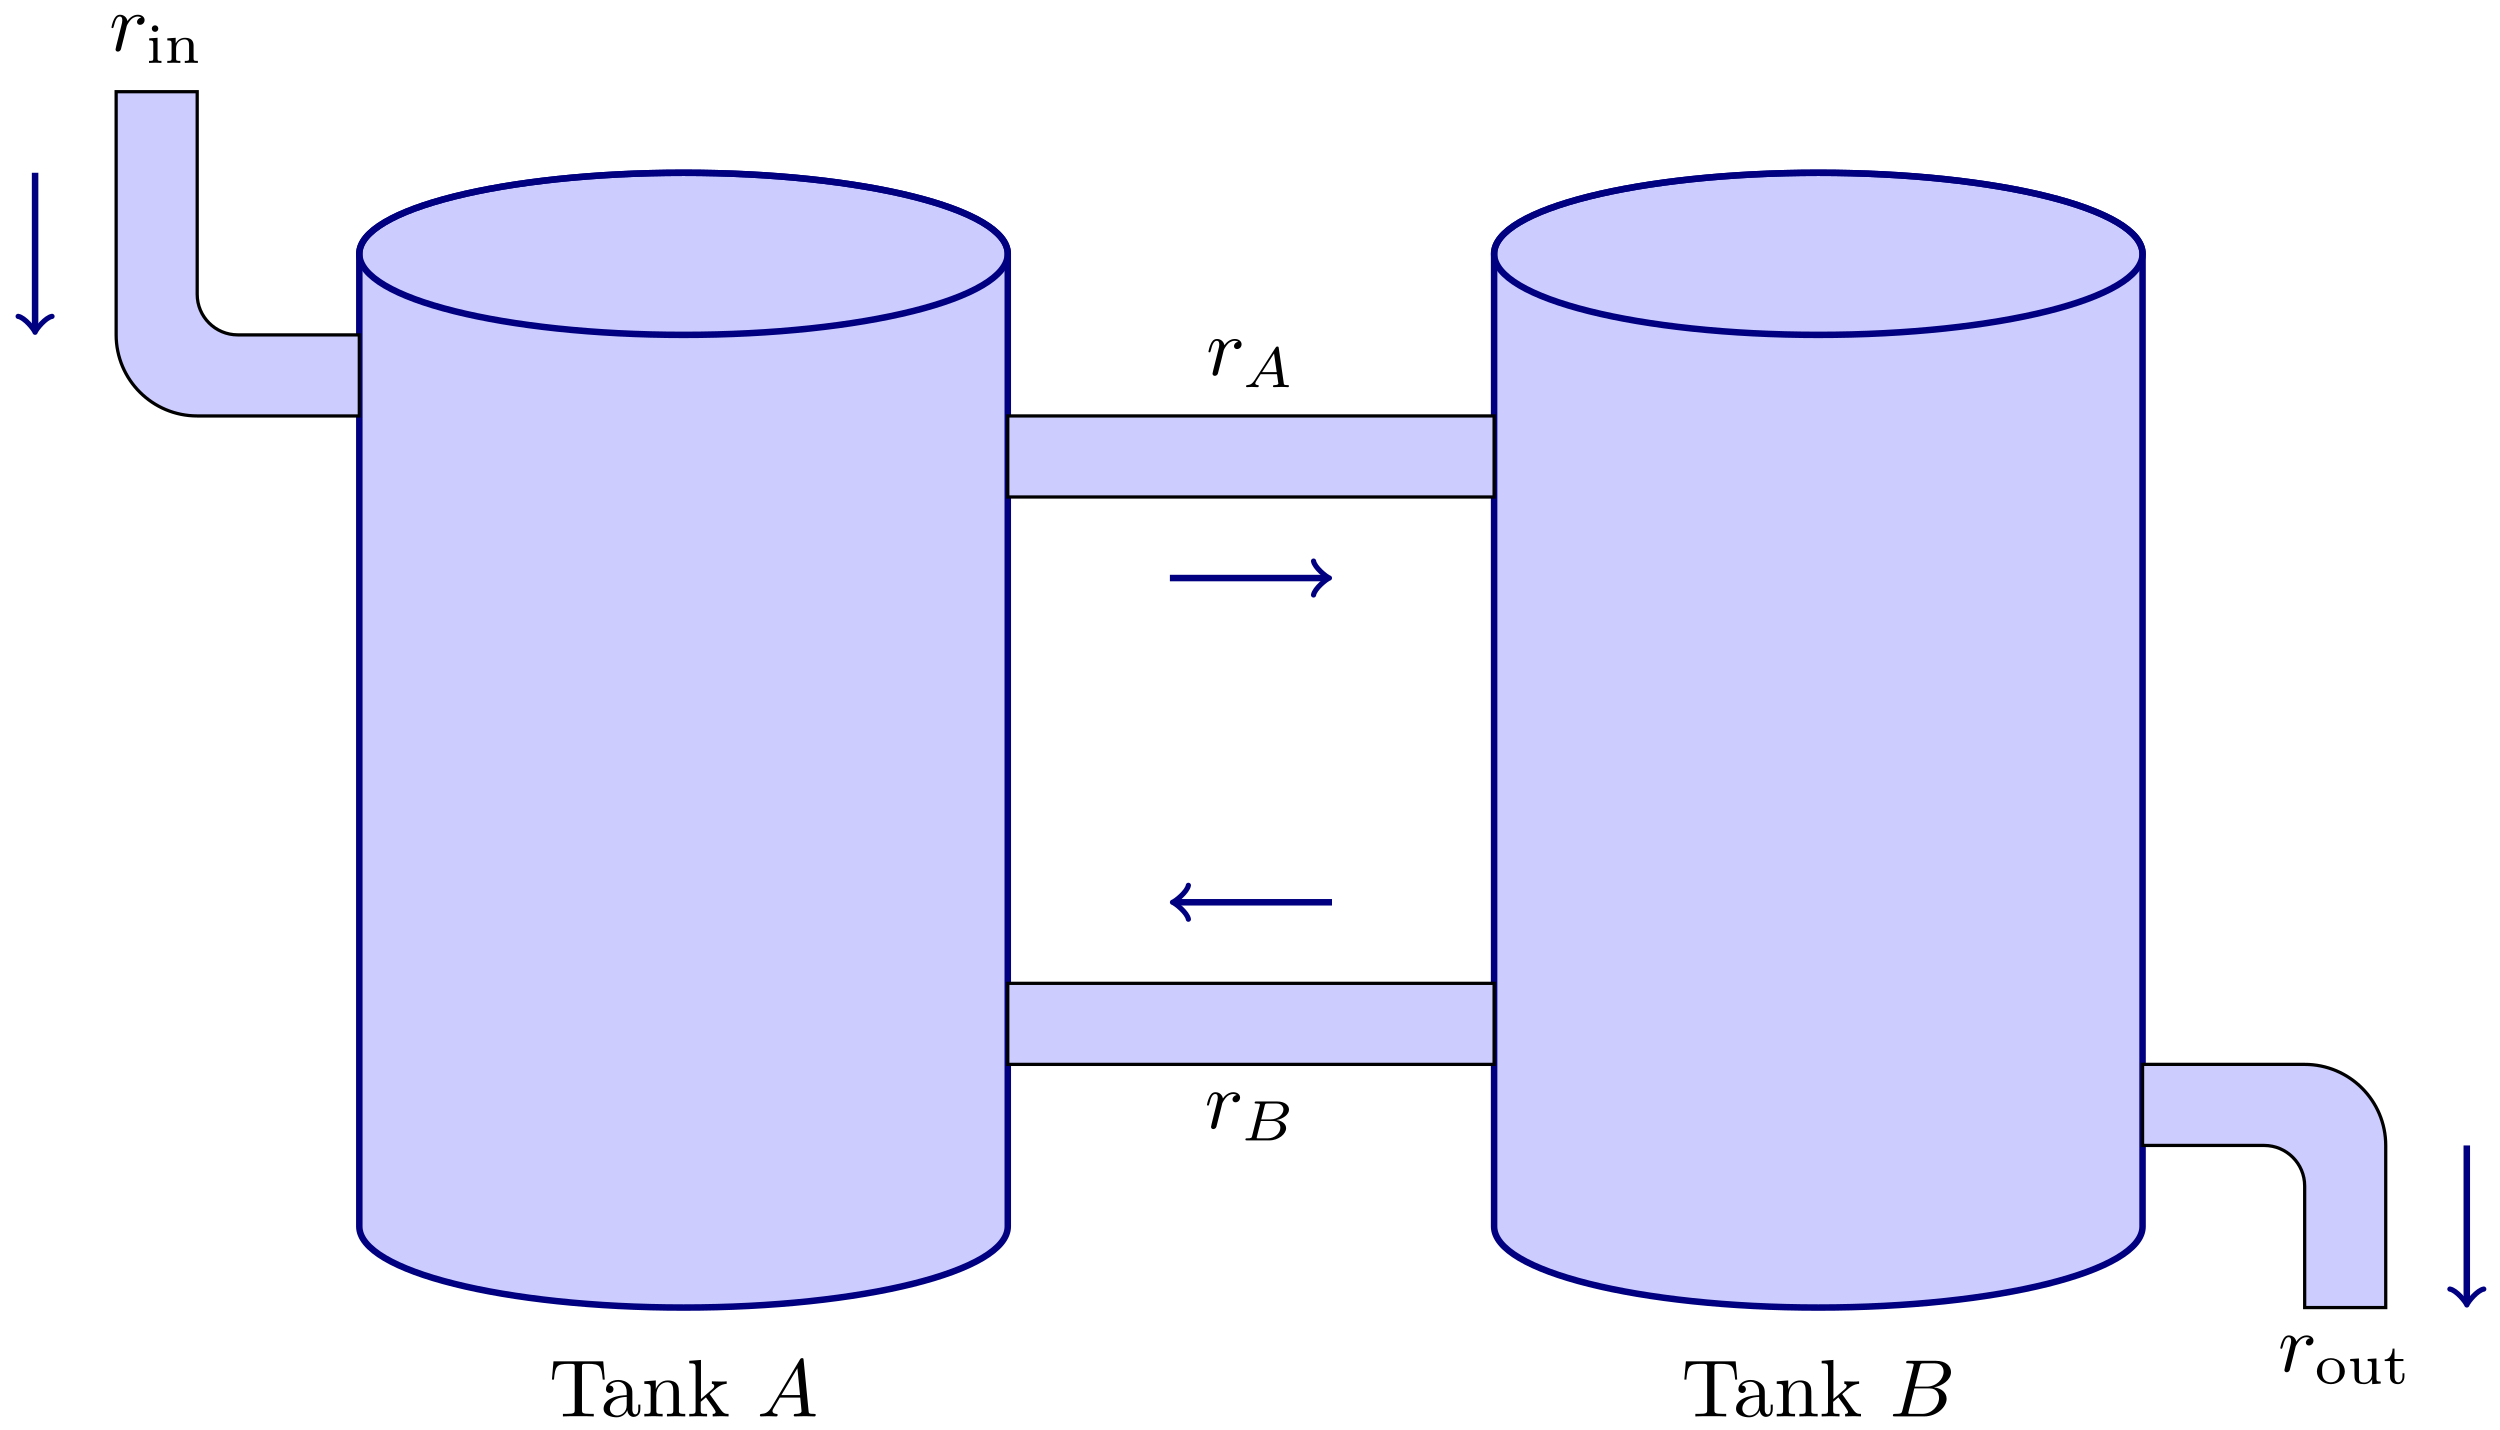 <svg xmlns="http://www.w3.org/2000/svg" xmlns:xlink="http://www.w3.org/1999/xlink" xmlns:inkscape="http://www.inkscape.org/namespaces/inkscape" version="1.1" width="306" height="175" viewBox="0 0 306 175">
<defs>
<path id="font_1_104" d="M.685 .452 .666 .677H.055L.036 .452H.061C.075 .613 .09 .646 .241 .646 .259 .646 .285 .646 .295 .644 .316 .64 .316 .629 .316 .606V.079C.316 .045 .316 .031 .211 .031H.171V0C.212 .003 .314 .003 .36 .003 .406 .003 .509 .003 .55 0V.031H.51C.405 .031 .405 .045 .405 .079V.606C.405 .626 .405 .64 .423 .644 .434 .646 .461 .646 .48 .646 .631 .646 .646 .613 .66 .452H.685Z"/>
<path id="font_1_28" d="M.483 .089V.145H.458V.089C.458 .031 .433 .025 .422 .025 .389 .025 .385 .07 .385 .075V.275C.385 .317 .385 .356 .349 .393 .31 .432 .26 .448 .212 .448 .13 .448 .061 .401 .061 .335 .061 .305 .081 .288 .107 .288 .135 .288 .153 .308 .153 .334 .153 .346 .148 .379 .102 .38 .129 .415 .178 .426 .21 .426 .259 .426 .316 .387 .316 .298V.261C.265 .258 .195 .255 .132 .225 .057 .191 .032 .139 .032 .095 .032 .014 .129-.011 .192-.011 .258-.011 .304 .029 .323 .076 .327 .036 .354-.006 .401-.006 .422-.006 .483 .008 .483 .089M.316 .14C.316 .045 .244 .011 .199 .011 .15 .011 .109 .046 .109 .096 .109 .151 .151 .234 .316 .24V.14Z"/>
<path id="font_1_77" d="M.535 0V.031C.483 .031 .458 .031 .457 .061V.252C.457 .338 .457 .369 .426 .405 .412 .422 .379 .442 .321 .442 .248 .442 .201 .399 .173 .337V.442L.032 .431V.4C.102 .4 .11 .393 .11 .344V.076C.11 .031 .099 .031 .032 .031V0L.145 .003 .257 0V.031C.19 .031 .179 .031 .179 .076V.26C.179 .364 .25 .42 .314 .42 .377 .42 .388 .366 .388 .309V.076C.388 .031 .377 .031 .31 .031V0L.423 .003 .535 0Z"/>
<path id="font_1_70" d="M.511 0V.031C.474 .031 .452 .031 .414 .084L.287 .263C.286 .265 .281 .271 .281 .274 .281 .278 .352 .338 .362 .346 .425 .397 .467 .399 .488 .4V.431C.459 .428 .446 .428 .418 .428 .382 .428 .32 .43 .306 .431V.4C.325 .399 .335 .388 .335 .375 .335 .355 .321 .343 .313 .336L.172 .214V.694L.028 .683V.652C.098 .652 .106 .645 .106 .596V.076C.106 .031 .095 .031 .028 .031V0L.137 .003 .247 0V.031C.18 .031 .169 .031 .169 .076V.179L.233 .234C.31 .128 .352 .072 .352 .054 .352 .035 .335 .031 .316 .031V0L.424 .003C.453 .003 .482 .002 .511 0Z"/>
<path id="font_2_1" d="M.179 .115C.139 .048 .1 .034 .056 .031 .044 .03 .035 .03 .035 .011 .035 .005 .04 0 .048 0 .075 0 .106 .003 .134 .003 .167 .003 .202 0 .234 0 .24 0 .253 0 .253 .019 .253 .03 .244 .031 .237 .031 .214 .033 .19 .041 .19 .066 .19 .078 .196 .089 .204 .103L.28 .231H.531C.533 .21 .547 .074 .547 .064 .547 .034 .495 .031 .475 .031 .461 .031 .451 .031 .451 .011 .451 0 .463 0 .465 0 .506 0 .549 .003 .59 .003 .615 .003 .678 0 .703 0 .709 0 .721 0 .721 .02 .721 .031 .711 .031 .698 .031 .636 .031 .636 .038 .633 .067L.572 .692C.57 .712 .57 .716 .553 .716 .537 .716 .533 .709 .527 .699L.179 .115M.299 .262 .496 .592 .528 .262H.299Z"/>
<path id="font_2_2" d="M.16 .078C.15 .039 .148 .031 .069 .031 .052 .031 .042 .031 .042 .011 .042 0 .051 0 .069 0H.426C.584 0 .702 .118 .702 .216 .702 .288 .644 .346 .547 .357 .651 .376 .756 .45 .756 .545 .756 .619 .69 .683 .57 .683H.234C.215 .683 .205 .683 .205 .663 .205 .652 .214 .652 .233 .652 .235 .652 .254 .652 .271 .65 .289 .648 .298 .647 .298 .634 .298 .63 .297 .627 .294 .615L.16 .078M.311 .366 .373 .614C.382 .649 .384 .652 .427 .652H.556C.644 .652 .665 .593 .665 .549 .665 .461 .579 .366 .457 .366H.311M.266 .031C.252 .031 .25 .031 .244 .032 .234 .033 .231 .034 .231 .042 .231 .045 .231 .047 .236 .065L.305 .344H.494C.59 .344 .609 .27 .609 .227 .609 .128 .52 .031 .402 .031H.266Z"/>
<path id="font_2_3" d="M.088 .059C.085 .044 .079 .021 .079 .016 .079-.002 .093-.011 .108-.011 .12-.011 .138-.003 .145 .017 .147 .021 .181 .157 .185 .175 .193 .208 .211 .278 .217 .305 .221 .318 .249 .365 .273 .387 .281 .394 .31 .42 .353 .42 .379 .42 .394 .408 .395 .408 .365 .403 .343 .379 .343 .353 .343 .337 .354 .318 .381 .318 .408 .318 .436 .341 .436 .377 .436 .412 .404 .442 .353 .442 .288 .442 .244 .393 .225 .365 .217 .41 .181 .442 .134 .442 .088 .442 .069 .403 .06 .385 .042 .351 .029 .291 .029 .288 .029 .278 .039 .278 .041 .278 .051 .278 .052 .279 .058 .301 .075 .372 .095 .42 .131 .42 .148 .42 .162 .412 .162 .374 .162 .353 .159 .342 .146 .29L.088 .059Z"/>
<path id="font_3_2" d="M.19 .078C.181 .044 .179 .036 .102 .036 .085 .036 .072 .036 .072 .015 .072 0 .084 0 .102 0H.489C.657 0 .786 .115 .786 .214 .786 .285 .721 .346 .615 .357 .736 .379 .837 .455 .837 .541 .837 .617 .76 .683 .63 .683H.266C.247 .683 .234 .683 .234 .661 .234 .647 .246 .647 .266 .647 .267 .647 .286 .647 .304 .645 .325 .643 .327 .641 .327 .631 .327 .629 .327 .624 .323 .609L.19 .078M.35 .369 .411 .613C.419 .644 .42 .647 .462 .647H.614C.716 .647 .739 .58 .739 .542 .739 .461 .648 .369 .514 .369H.35M.302 .036C.271 .036 .27 .037 .27 .046 .27 .047 .27 .052 .274 .067L.343 .341H.555C.649 .341 .685 .279 .685 .221 .685 .122 .584 .036 .463 .036H.302Z"/>
<path id="font_3_1" d="M.206 .12C.171 .066 .139 .04 .08 .036 .07 .035 .057 .035 .057 .015 .057 .004 .066 0 .071 0 .097 0 .13 .004 .157 .004 .189 .004 .23 0 .26 0 .265 0 .28 0 .28 .022 .28 .035 .267 .036 .263 .036 .255 .037 .219 .039 .219 .066 .219 .078 .229 .095 .234 .104L.314 .228H.6L.624 .062C.62 .052 .614 .036 .555 .036 .543 .036 .529 .036 .529 .014 .529 .01 .532 0 .545 0 .574 0 .645 .004 .674 .004 .692 .004 .715 .003 .733 .003 .751 .002 .772 0 .79 0 .803 0 .81 .008 .81 .021 .81 .036 .798 .036 .782 .036 .724 .036 .722 .044 .719 .068L.631 .685C.628 .706 .626 .713 .607 .713 .588 .713 .582 .704 .573 .69L.206 .12M.338 .264 .548 .591 .595 .264H.338Z"/>
<path id="font_4_81" d="M.529 .213C.529 .338 .422 .446 .284 .446 .146 .446 .039 .338 .039 .213 .039 .089 .149-.01 .284-.01 .419-.01 .529 .089 .529 .213M.438 .222C.438 .174 .435 .121 .406 .08 .379 .042 .333 .022 .284 .022 .247 .022 .193 .034 .16 .083 .133 .124 .13 .176 .13 .222 .13 .265 .131 .324 .166 .367 .191 .396 .233 .418 .284 .418 .343 .418 .385 .39 .407 .359 .435 .32 .438 .27 .438 .222Z"/>
<path id="font_4_109" d="M.59 0V.036C.523 .036 .515 .043 .515 .092V.441L.361 .431V.395C.428 .394 .436 .387 .436 .339V.167C.436 .079 .379 .018 .303 .018 .212 .018 .208 .061 .208 .112V.441L.054 .431V.395C.129 .395 .129 .392 .129 .303V.152C.129 .083 .129-.01 .296-.01 .318-.01 .391-.01 .439 .074H.44V-.01L.59 0Z"/>
<path id="font_4_105" d="M.375 .126V.181H.341V.127C.341 .059 .309 .022 .27 .022 .201 .022 .201 .106 .201 .124V.395H.357V.431H.201V.614H.167C.166 .524 .125 .426 .029 .423V.395H.122V.125C.122 .013 .206-.01 .262-.01 .329-.01 .375 .047 .375 .126V.126Z"/>
<path id="font_4_66" d="M.274 0V.036C.216 .036 .206 .036 .206 .078V.441L.059 .431V.395C.122 .395 .131 .389 .131 .34V.08C.131 .036 .121 .036 .056 .036V0C.056 0 .128 .004 .168 .004 .203 .004 .239 .003 .274 0M.219 .602C.219 .634 .194 .66 .162 .66 .128 .66 .105 .632 .105 .603 .105 .571 .13 .545 .162 .545 .196 .545 .219 .573 .219 .602Z"/>
<path id="font_4_77" d="M.59 0V.036C.525 .036 .515 .036 .515 .079V.303C.515 .39 .472 .441 .365 .441 .283 .441 .23 .396 .202 .344H.201V.441L.054 .431V.395C.121 .395 .129 .388 .129 .338V.079C.129 .036 .119 .036 .054 .036V0C.054 0 .126 .004 .168 .004 .205 .004 .274 .001 .283 0V.036C.218 .036 .208 .036 .208 .079V.259C.208 .364 .291 .413 .357 .413 .427 .413 .436 .358 .436 .307V.079C.436 .036 .426 .036 .361 .036V0C.361 0 .433 .004 .475 .004 .512 .004 .581 .001 .59 0Z"/>
</defs>
<path transform="matrix(1,0,0,-1,43.98,150.124)" d="M0 0C0-5.479 17.767-9.921 39.685-9.921 61.603-9.921 79.371-5.479 79.371 0V119.056C79.371 124.536 61.603 128.977 39.685 128.977 17.767 128.977 0 124.536 0 119.056Z" fill="#ccccff"/>
<path transform="matrix(1,0,0,-1,43.98,150.124)" stroke-width=".797" stroke-linecap="butt" stroke-miterlimit="10" stroke-linejoin="miter" fill="none" stroke="#000080" d="M0 0C0-5.479 17.767-9.921 39.685-9.921 61.603-9.921 79.371-5.479 79.371 0V119.056C79.371 124.536 61.603 128.977 39.685 128.977 17.767 128.977 0 124.536 0 119.056Z"/>
<path transform="matrix(1,0,0,-1,43.98,150.124)" stroke-width=".797" stroke-linecap="butt" stroke-miterlimit="10" stroke-linejoin="miter" fill="none" stroke="#000080" d="M79.371 119.056C79.371 124.536 61.603 128.977 39.685 128.977 17.767 128.977 0 124.536 0 119.056 0 113.577 17.767 109.135 39.685 109.135 61.603 109.135 79.371 113.577 79.371 119.056ZM39.685 119.056"/>
<path transform="matrix(1,0,0,-1,43.98,150.124)" d="M138.899 0C138.899-5.479 156.666-9.921 178.584-9.921 200.502-9.921 218.269-5.479 218.269 0V119.056C218.269 124.536 200.502 128.977 178.584 128.977 156.666 128.977 138.899 124.536 138.899 119.056Z" fill="#ccccff"/>
<path transform="matrix(1,0,0,-1,43.98,150.124)" stroke-width=".797" stroke-linecap="butt" stroke-miterlimit="10" stroke-linejoin="miter" fill="none" stroke="#000080" d="M138.899 0C138.899-5.479 156.666-9.921 178.584-9.921 200.502-9.921 218.269-5.479 218.269 0V119.056C218.269 124.536 200.502 128.977 178.584 128.977 156.666 128.977 138.899 124.536 138.899 119.056Z"/>
<path transform="matrix(1,0,0,-1,43.98,150.124)" stroke-width=".797" stroke-linecap="butt" stroke-miterlimit="10" stroke-linejoin="miter" fill="none" stroke="#000080" d="M218.269 119.056C218.269 124.536 200.502 128.977 178.584 128.977 156.666 128.977 138.899 124.536 138.899 119.056 138.899 113.577 156.666 109.135 178.584 109.135 200.502 109.135 218.269 113.577 218.269 119.056ZM178.584 119.056"/>
<path transform="matrix(1,0,0,-1,43.98,150.124)" d="M79.371 19.843H138.899V29.764H79.371Z" fill="#ccccff"/>
<path transform="matrix(1,0,0,-1,43.98,150.124)" stroke-width=".399" stroke-linecap="butt" stroke-miterlimit="10" stroke-linejoin="miter" fill="none" stroke="#000000" d="M79.371 19.843H138.899V29.764H79.371Z"/>
<path transform="matrix(1,0,0,-1,43.98,150.124)" d="M79.371 89.292H138.899V99.213H79.371Z" fill="#ccccff"/>
<path transform="matrix(1,0,0,-1,43.98,150.124)" stroke-width=".399" stroke-linecap="butt" stroke-miterlimit="10" stroke-linejoin="miter" fill="none" stroke="#000000" d="M79.371 89.292H138.899V99.213H79.371Z"/>
<path transform="matrix(1,0,0,-1,43.98,150.124)" d="M218.269 19.843H238.112C243.592 19.843 248.033 15.401 248.033 9.921V-9.921H238.112V4.961C238.112 7.7 235.891 9.921 233.151 9.921L218.269 9.921Z" fill="#ccccff"/>
<path transform="matrix(1,0,0,-1,43.98,150.124)" stroke-width=".399" stroke-linecap="butt" stroke-miterlimit="10" stroke-linejoin="miter" fill="none" stroke="#000000" d="M218.269 19.843H238.112C243.592 19.843 248.033 15.401 248.033 9.921V-9.921H238.112V4.961C238.112 7.7 235.891 9.921 233.151 9.921L218.269 9.921Z"/>
<path transform="matrix(1,0,0,-1,43.98,150.124)" d="M-19.843 138.899V114.095C-19.843 111.356-17.622 109.135-14.882 109.135L-9.921 109.135H0V99.213H-19.843C-25.322 99.213-29.764 103.655-29.764 109.135L-29.764 138.899Z" fill="#ccccff"/>
<path transform="matrix(1,0,0,-1,43.98,150.124)" stroke-width=".399" stroke-linecap="butt" stroke-miterlimit="10" stroke-linejoin="miter" fill="none" stroke="#000000" d="M-19.843 138.899V114.095C-19.843 111.356-17.622 109.135-14.882 109.135L-9.921 109.135H0V99.213H-19.843C-25.322 99.213-29.764 103.655-29.764 109.135L-29.764 138.899Z"/>
<path transform="matrix(1,0,0,-1,43.98,150.124)" stroke-width=".797" stroke-linecap="butt" stroke-miterlimit="10" stroke-linejoin="miter" fill="none" stroke="#000080" d="M99.921 39.685H119.056"/>
<path transform="matrix(-1,-0,0,1,143.903,110.438)" stroke-width=".638" stroke-linecap="round" stroke-linejoin="round" fill="none" stroke="#000080" d="M-1.554 2.072C-1.425 1.295 0 .13 .389 0 0-.13-1.425-1.295-1.554-2.072"/>
<path transform="matrix(1,0,0,-1,43.98,150.124)" stroke-width=".797" stroke-linecap="butt" stroke-miterlimit="10" stroke-linejoin="miter" fill="none" stroke="#000080" d="M99.213 79.371H118.349"/>
<path transform="matrix(1,0,0,-1,162.332,70.751)" stroke-width=".638" stroke-linecap="round" stroke-linejoin="round" fill="none" stroke="#000080" d="M-1.554 2.072C-1.425 1.295 0 .13 .389 0 0-.13-1.425-1.295-1.554-2.072"/>
<path transform="matrix(1,0,0,-1,43.98,150.124)" stroke-width=".797" stroke-linecap="butt" stroke-miterlimit="10" stroke-linejoin="miter" fill="none" stroke="#000080" d="M257.955 9.921V-9.214"/>
<path transform="matrix(0,1,1,0,301.94,159.338)" stroke-width=".638" stroke-linecap="round" stroke-linejoin="round" fill="none" stroke="#000080" d="M-1.554 2.072C-1.425 1.295 0 .13 .389 0 0-.13-1.425-1.295-1.554-2.072"/>
<path transform="matrix(1,0,0,-1,43.98,150.124)" stroke-width=".797" stroke-linecap="butt" stroke-miterlimit="10" stroke-linejoin="miter" fill="none" stroke="#000080" d="M-39.685 109.842V128.977"/>
<path transform="matrix(0,1,1,0,4.294,40.279)" stroke-width=".638" stroke-linecap="round" stroke-linejoin="round" fill="none" stroke="#000080" d="M-1.554 2.072C-1.425 1.295 0 .13 .389 0 0-.13-1.425-1.295-1.554-2.072"/>
<use data-text="T" xlink:href="#font_1_104" transform="matrix(9.963,0,0,-9.963,67.198,173.369)"/>
<use data-text="a" xlink:href="#font_1_28" transform="matrix(9.963,0,0,-9.963,73.564,173.369)"/>
<use data-text="n" xlink:href="#font_1_77" transform="matrix(9.963,0,0,-9.963,78.546,173.369)"/>
<use data-text="k" xlink:href="#font_1_70" transform="matrix(9.963,0,0,-9.963,84.085,173.369)"/>
<use data-text="A" xlink:href="#font_2_1" transform="matrix(9.963,0,0,-9.963,92.662,173.369)"/>
<use data-text="T" xlink:href="#font_1_104" transform="matrix(9.963,0,0,-9.963,205.807,173.369)"/>
<use data-text="a" xlink:href="#font_1_28" transform="matrix(9.963,0,0,-9.963,212.173,173.369)"/>
<use data-text="n" xlink:href="#font_1_77" transform="matrix(9.963,0,0,-9.963,217.154,173.369)"/>
<use data-text="k" xlink:href="#font_1_70" transform="matrix(9.963,0,0,-9.963,222.694,173.369)"/>
<use data-text="B" xlink:href="#font_2_2" transform="matrix(9.963,0,0,-9.963,231.271,173.369)"/>
<use data-text="r" xlink:href="#font_2_3" transform="matrix(9.963,0,0,-9.963,147.442,138.09)"/>
<use data-text="B" xlink:href="#font_3_2" transform="matrix(6.974,0,0,-6.974,151.937,139.585)"/>
<use data-text="r" xlink:href="#font_2_3" transform="matrix(9.963,0,0,-9.963,147.625,45.894)"/>
<use data-text="A" xlink:href="#font_3_1" transform="matrix(6.974,0,0,-6.974,152.12,47.388)"/>
<use data-text="r" xlink:href="#font_2_3" transform="matrix(9.963,0,0,-9.963,278.822,167.855)"/>
<use data-text="o" xlink:href="#font_4_81" transform="matrix(6.974,0,0,-6.974,283.317,169.349)"/>
<use data-text="u" xlink:href="#font_4_109" transform="matrix(6.974,0,0,-6.974,287.285,169.349)"/>
<use data-text="t" xlink:href="#font_4_105" transform="matrix(6.974,0,0,-6.974,291.686,169.349)"/>
<use data-text="r" xlink:href="#font_2_3" transform="matrix(9.963,0,0,-9.963,13.354,6.208)"/>
<use data-text="i" xlink:href="#font_4_66" transform="matrix(6.974,0,0,-6.974,17.849,7.702)"/>
<use data-text="n" xlink:href="#font_4_77" transform="matrix(6.974,0,0,-6.974,20.102,7.702)"/>
</svg>
